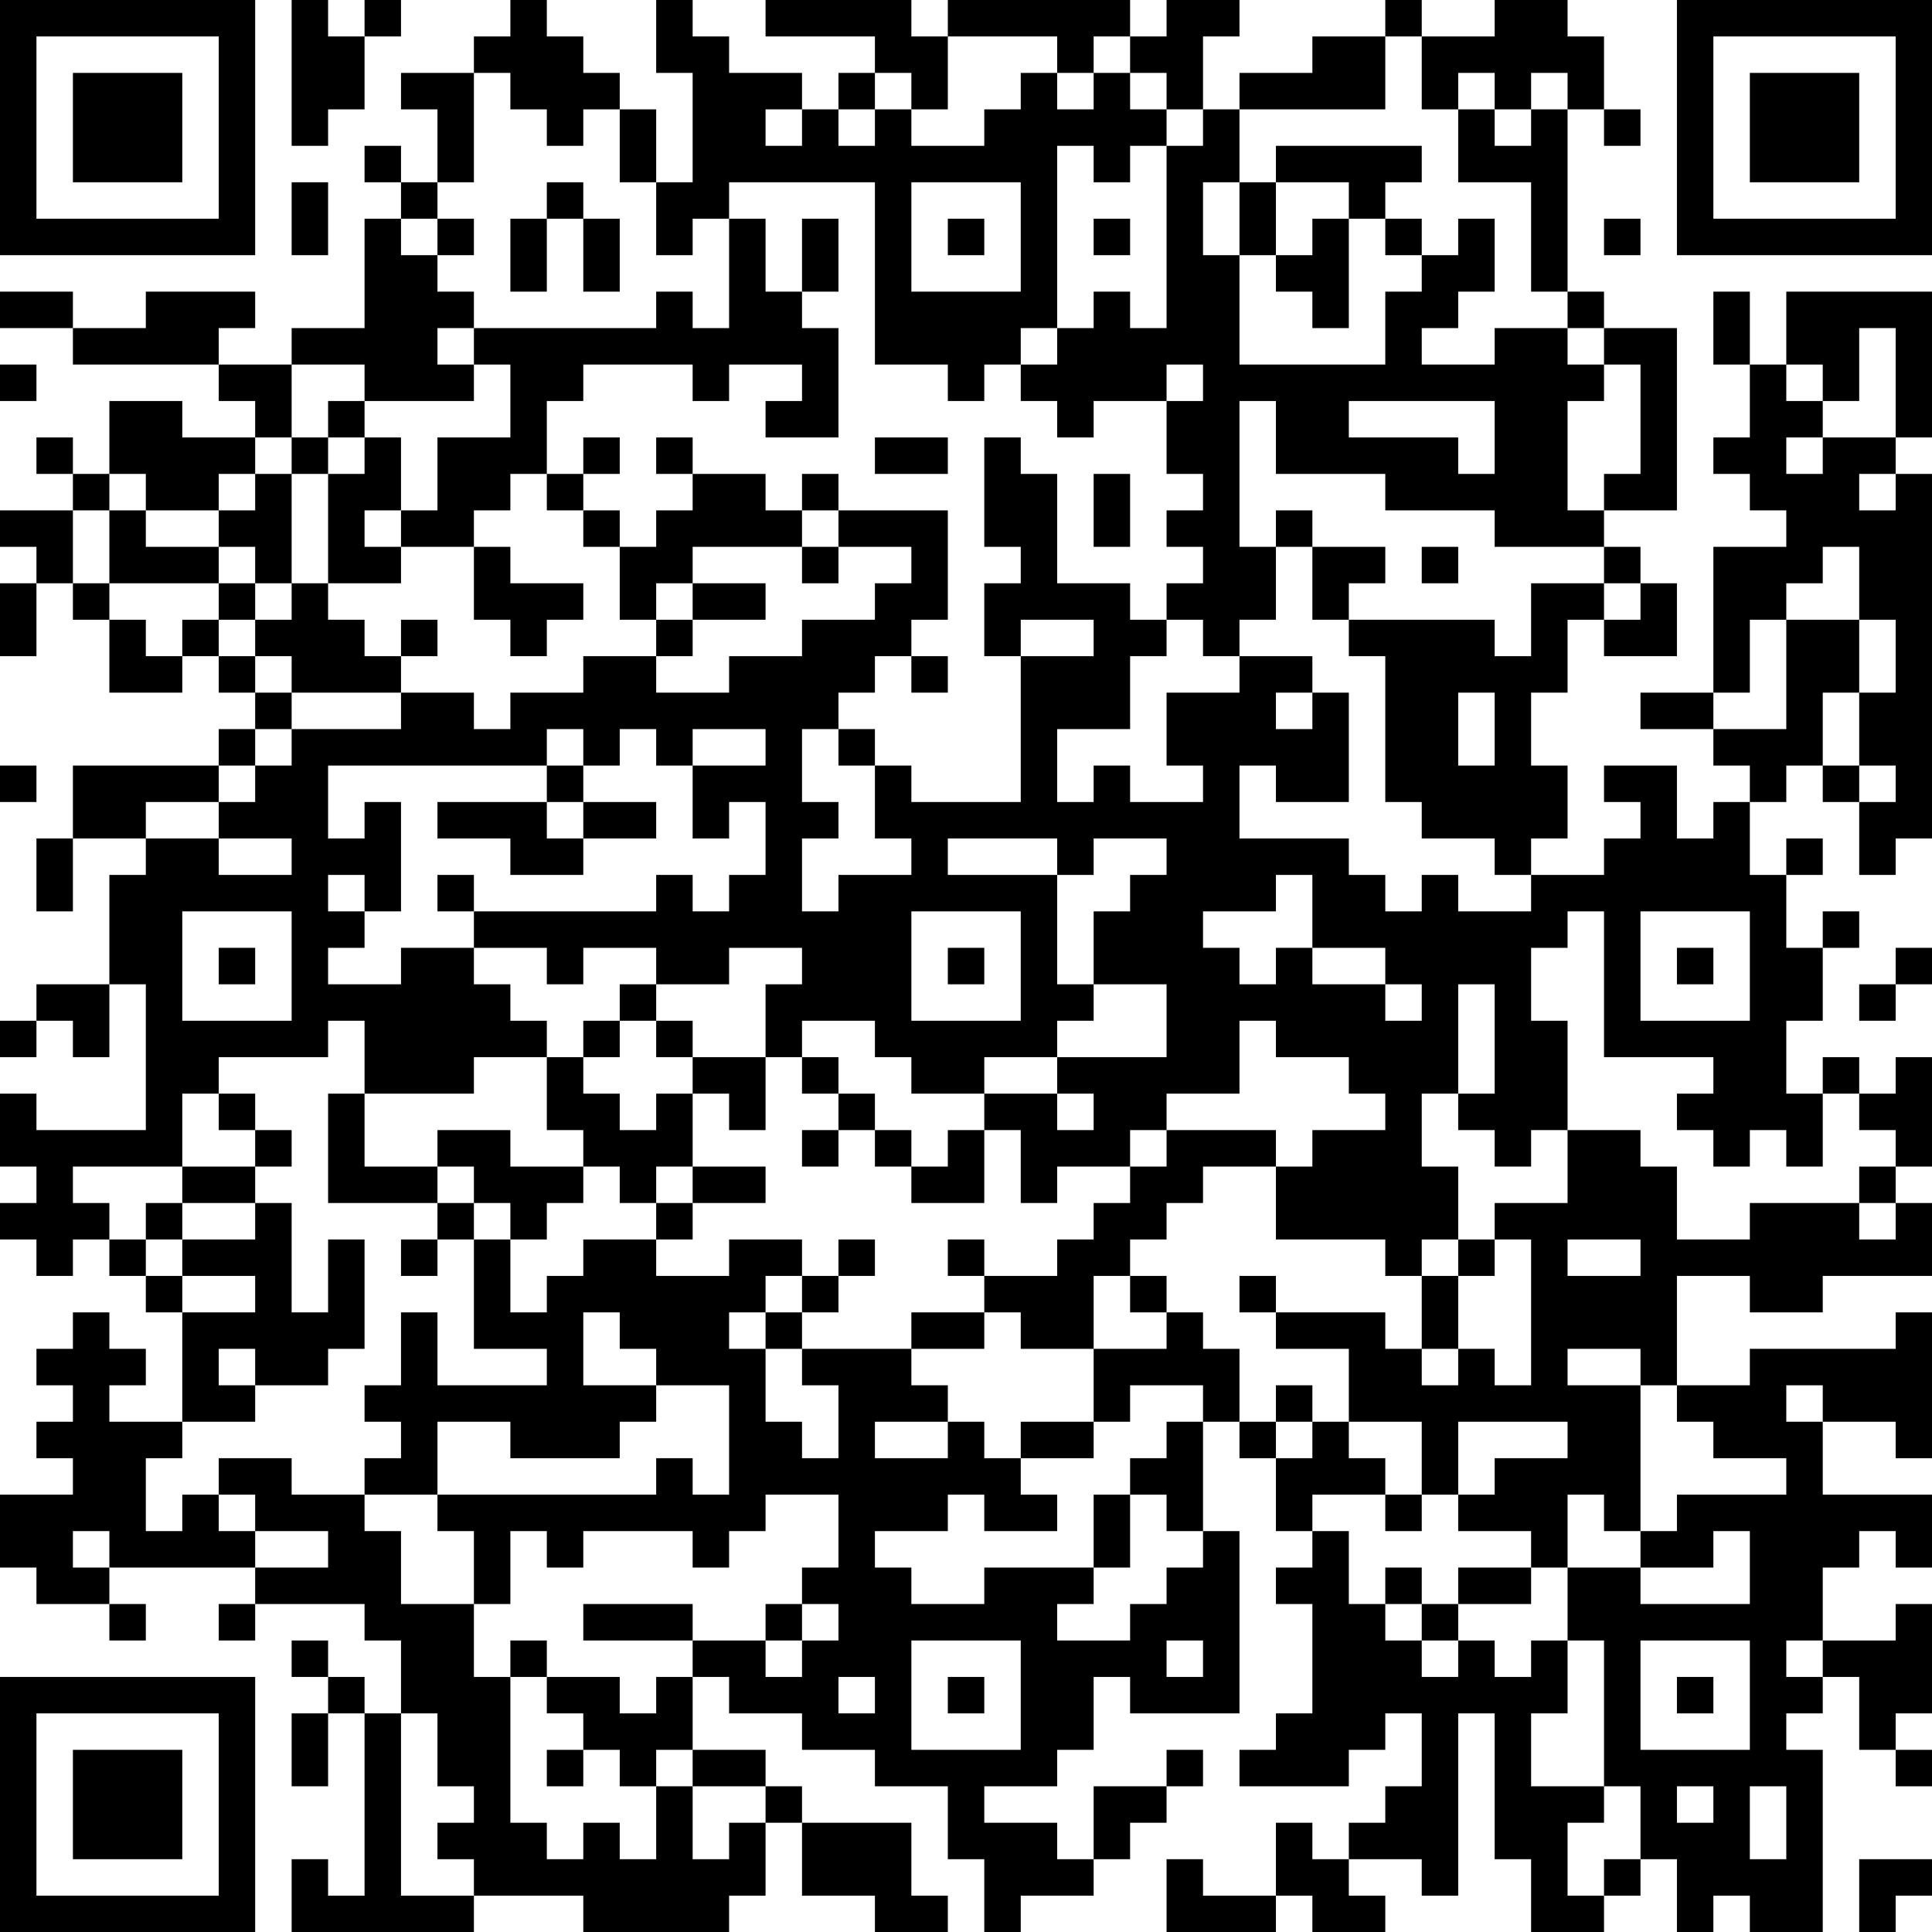 <?xml version="1.0" encoding="UTF-8"?>
<svg xmlns="http://www.w3.org/2000/svg" version="1.1" width="420" height="420" viewBox="0 0 420 420"><rect x="0" y="0" width="420" height="420" fill="#ffffff"/><g transform="scale(7.925)"><g transform="translate(0,0)"><path fill-rule="evenodd" d="M8 0L8 4L9 4L9 3L10 3L10 1L11 1L11 0L10 0L10 1L9 1L9 0ZM14 0L14 1L13 1L13 2L11 2L11 3L12 3L12 5L11 5L11 4L10 4L10 5L11 5L11 6L10 6L10 9L8 9L8 10L6 10L6 9L7 9L7 8L4 8L4 9L2 9L2 8L0 8L0 9L2 9L2 10L6 10L6 11L7 11L7 12L5 12L5 11L3 11L3 13L2 13L2 12L1 12L1 13L2 13L2 14L0 14L0 15L1 15L1 16L0 16L0 18L1 18L1 16L2 16L2 17L3 17L3 19L5 19L5 18L6 18L6 19L7 19L7 20L6 20L6 21L2 21L2 23L1 23L1 25L2 25L2 23L4 23L4 24L3 24L3 27L1 27L1 28L0 28L0 29L1 29L1 28L2 28L2 29L3 29L3 27L4 27L4 31L1 31L1 30L0 30L0 32L1 32L1 33L0 33L0 34L1 34L1 35L2 35L2 34L3 34L3 35L4 35L4 36L5 36L5 39L3 39L3 38L4 38L4 37L3 37L3 36L2 36L2 37L1 37L1 38L2 38L2 39L1 39L1 40L2 40L2 41L0 41L0 43L1 43L1 44L3 44L3 45L4 45L4 44L3 44L3 43L7 43L7 44L6 44L6 45L7 45L7 44L10 44L10 45L11 45L11 47L10 47L10 46L9 46L9 45L8 45L8 46L9 46L9 47L8 47L8 49L9 49L9 47L10 47L10 52L9 52L9 51L8 51L8 53L13 53L13 52L16 52L16 53L20 53L20 52L21 52L21 50L22 50L22 52L24 52L24 53L26 53L26 52L25 52L25 50L22 50L22 49L21 49L21 48L19 48L19 46L20 46L20 47L22 47L22 48L24 48L24 49L26 49L26 51L27 51L27 53L28 53L28 52L30 52L30 51L31 51L31 50L32 50L32 49L33 49L33 48L32 48L32 49L30 49L30 51L29 51L29 50L27 50L27 49L29 49L29 48L30 48L30 46L31 46L31 47L34 47L34 42L33 42L33 39L34 39L34 40L35 40L35 42L36 42L36 43L35 43L35 44L36 44L36 47L35 47L35 48L34 48L34 49L37 49L37 48L38 48L38 47L39 47L39 49L38 49L38 50L37 50L37 51L36 51L36 50L35 50L35 52L33 52L33 51L32 51L32 53L35 53L35 52L36 52L36 53L38 53L38 52L37 52L37 51L39 51L39 52L40 52L40 47L41 47L41 51L42 51L42 53L44 53L44 52L45 52L45 51L46 51L46 53L47 53L47 52L48 52L48 53L50 53L50 48L49 48L49 47L50 47L50 46L51 46L51 48L52 48L52 49L53 49L53 48L52 48L52 47L53 47L53 44L52 44L52 45L50 45L50 43L51 43L51 42L52 42L52 43L53 43L53 41L50 41L50 39L52 39L52 40L53 40L53 36L52 36L52 37L48 37L48 38L46 38L46 35L48 35L48 36L50 36L50 35L53 35L53 33L52 33L52 32L53 32L53 29L52 29L52 30L51 30L51 29L50 29L50 30L49 30L49 28L50 28L50 26L51 26L51 25L50 25L50 26L49 26L49 24L50 24L50 23L49 23L49 24L48 24L48 22L49 22L49 21L50 21L50 22L51 22L51 24L52 24L52 23L53 23L53 13L52 13L52 12L53 12L53 8L49 8L49 10L48 10L48 8L47 8L47 10L48 10L48 12L47 12L47 13L48 13L48 14L49 14L49 15L47 15L47 19L45 19L45 20L47 20L47 21L48 21L48 22L47 22L47 23L46 23L46 21L44 21L44 22L45 22L45 23L44 23L44 24L42 24L42 23L43 23L43 21L42 21L42 19L43 19L43 17L44 17L44 18L46 18L46 16L45 16L45 15L44 15L44 14L46 14L46 9L44 9L44 8L43 8L43 3L44 3L44 4L45 4L45 3L44 3L44 1L43 1L43 0L41 0L41 1L39 1L39 0L38 0L38 1L36 1L36 2L34 2L34 3L33 3L33 1L34 1L34 0L32 0L32 1L31 1L31 0L26 0L26 1L25 1L25 0L21 0L21 1L24 1L24 2L23 2L23 3L22 3L22 2L20 2L20 1L19 1L19 0L18 0L18 2L19 2L19 5L18 5L18 3L17 3L17 2L16 2L16 1L15 1L15 0ZM26 1L26 3L25 3L25 2L24 2L24 3L23 3L23 4L24 4L24 3L25 3L25 4L27 4L27 3L28 3L28 2L29 2L29 3L30 3L30 2L31 2L31 3L32 3L32 4L31 4L31 5L30 5L30 4L29 4L29 9L28 9L28 10L27 10L27 11L26 11L26 10L24 10L24 5L20 5L20 6L19 6L19 7L18 7L18 5L17 5L17 3L16 3L16 4L15 4L15 3L14 3L14 2L13 2L13 5L12 5L12 6L11 6L11 7L12 7L12 8L13 8L13 9L12 9L12 10L13 10L13 11L10 11L10 10L8 10L8 12L7 12L7 13L6 13L6 14L4 14L4 13L3 13L3 14L2 14L2 16L3 16L3 17L4 17L4 18L5 18L5 17L6 17L6 18L7 18L7 19L8 19L8 20L7 20L7 21L6 21L6 22L4 22L4 23L6 23L6 24L8 24L8 23L6 23L6 22L7 22L7 21L8 21L8 20L11 20L11 19L13 19L13 20L14 20L14 19L16 19L16 18L18 18L18 19L20 19L20 18L22 18L22 17L24 17L24 16L25 16L25 15L23 15L23 14L26 14L26 17L25 17L25 18L24 18L24 19L23 19L23 20L22 20L22 22L23 22L23 23L22 23L22 25L23 25L23 24L25 24L25 23L24 23L24 21L25 21L25 22L28 22L28 18L30 18L30 17L28 17L28 18L27 18L27 16L28 16L28 15L27 15L27 12L28 12L28 13L29 13L29 16L31 16L31 17L32 17L32 18L31 18L31 20L29 20L29 22L30 22L30 21L31 21L31 22L33 22L33 21L32 21L32 19L34 19L34 18L36 18L36 19L35 19L35 20L36 20L36 19L37 19L37 22L35 22L35 21L34 21L34 23L37 23L37 24L38 24L38 25L39 25L39 24L40 24L40 25L42 25L42 24L41 24L41 23L39 23L39 22L38 22L38 18L37 18L37 17L41 17L41 18L42 18L42 16L44 16L44 17L45 17L45 16L44 16L44 15L41 15L41 14L38 14L38 13L35 13L35 11L34 11L34 15L35 15L35 17L34 17L34 18L33 18L33 17L32 17L32 16L33 16L33 15L32 15L32 14L33 14L33 13L32 13L32 11L33 11L33 10L32 10L32 11L30 11L30 12L29 12L29 11L28 11L28 10L29 10L29 9L30 9L30 8L31 8L31 9L32 9L32 4L33 4L33 3L32 3L32 2L31 2L31 1L30 1L30 2L29 2L29 1ZM38 1L38 3L34 3L34 5L33 5L33 7L34 7L34 10L38 10L38 8L39 8L39 7L40 7L40 6L41 6L41 8L40 8L40 9L39 9L39 10L41 10L41 9L43 9L43 10L44 10L44 11L43 11L43 14L44 14L44 13L45 13L45 10L44 10L44 9L43 9L43 8L42 8L42 5L40 5L40 3L41 3L41 4L42 4L42 3L43 3L43 2L42 2L42 3L41 3L41 2L40 2L40 3L39 3L39 1ZM21 3L21 4L22 4L22 3ZM35 4L35 5L34 5L34 7L35 7L35 8L36 8L36 9L37 9L37 6L38 6L38 7L39 7L39 6L38 6L38 5L39 5L39 4ZM8 5L8 7L9 7L9 5ZM15 5L15 6L14 6L14 8L15 8L15 6L16 6L16 8L17 8L17 6L16 6L16 5ZM25 5L25 8L28 8L28 5ZM35 5L35 7L36 7L36 6L37 6L37 5ZM12 6L12 7L13 7L13 6ZM20 6L20 9L19 9L19 8L18 8L18 9L13 9L13 10L14 10L14 12L12 12L12 14L11 14L11 12L10 12L10 11L9 11L9 12L8 12L8 13L7 13L7 14L6 14L6 15L4 15L4 14L3 14L3 16L6 16L6 17L7 17L7 18L8 18L8 19L11 19L11 18L12 18L12 17L11 17L11 18L10 18L10 17L9 17L9 16L11 16L11 15L13 15L13 17L14 17L14 18L15 18L15 17L16 17L16 16L14 16L14 15L13 15L13 14L14 14L14 13L15 13L15 14L16 14L16 15L17 15L17 17L18 17L18 18L19 18L19 17L21 17L21 16L19 16L19 15L22 15L22 16L23 16L23 15L22 15L22 14L23 14L23 13L22 13L22 14L21 14L21 13L19 13L19 12L18 12L18 13L19 13L19 14L18 14L18 15L17 15L17 14L16 14L16 13L17 13L17 12L16 12L16 13L15 13L15 11L16 11L16 10L19 10L19 11L20 11L20 10L22 10L22 11L21 11L21 12L23 12L23 9L22 9L22 8L23 8L23 6L22 6L22 8L21 8L21 6ZM26 6L26 7L27 7L27 6ZM30 6L30 7L31 7L31 6ZM44 6L44 7L45 7L45 6ZM51 9L51 11L50 11L50 10L49 10L49 11L50 11L50 12L49 12L49 13L50 13L50 12L52 12L52 9ZM0 10L0 11L1 11L1 10ZM37 11L37 12L40 12L40 13L41 13L41 11ZM9 12L9 13L8 13L8 16L7 16L7 15L6 15L6 16L7 16L7 17L8 17L8 16L9 16L9 13L10 13L10 12ZM24 12L24 13L26 13L26 12ZM30 13L30 15L31 15L31 13ZM51 13L51 14L52 14L52 13ZM10 14L10 15L11 15L11 14ZM35 14L35 15L36 15L36 17L37 17L37 16L38 16L38 15L36 15L36 14ZM39 15L39 16L40 16L40 15ZM50 15L50 16L49 16L49 17L48 17L48 19L47 19L47 20L49 20L49 17L51 17L51 19L50 19L50 21L51 21L51 22L52 22L52 21L51 21L51 19L52 19L52 17L51 17L51 15ZM18 16L18 17L19 17L19 16ZM25 18L25 19L26 19L26 18ZM40 19L40 21L41 21L41 19ZM15 20L15 21L9 21L9 23L10 23L10 22L11 22L11 25L10 25L10 24L9 24L9 25L10 25L10 26L9 26L9 27L11 27L11 26L13 26L13 27L14 27L14 28L15 28L15 29L13 29L13 30L10 30L10 28L9 28L9 29L6 29L6 30L5 30L5 32L2 32L2 33L3 33L3 34L4 34L4 35L5 35L5 36L7 36L7 35L5 35L5 34L7 34L7 33L8 33L8 36L9 36L9 34L10 34L10 37L9 37L9 38L7 38L7 37L6 37L6 38L7 38L7 39L5 39L5 40L4 40L4 42L5 42L5 41L6 41L6 42L7 42L7 43L9 43L9 42L7 42L7 41L6 41L6 40L8 40L8 41L10 41L10 42L11 42L11 44L13 44L13 46L14 46L14 50L15 50L15 51L16 51L16 50L17 50L17 51L18 51L18 49L19 49L19 51L20 51L20 50L21 50L21 49L19 49L19 48L18 48L18 49L17 49L17 48L16 48L16 47L15 47L15 46L17 46L17 47L18 47L18 46L19 46L19 45L21 45L21 46L22 46L22 45L23 45L23 44L22 44L22 43L23 43L23 41L21 41L21 42L20 42L20 43L19 43L19 42L16 42L16 43L15 43L15 42L14 42L14 44L13 44L13 42L12 42L12 41L18 41L18 40L19 40L19 41L20 41L20 38L18 38L18 37L17 37L17 36L16 36L16 38L18 38L18 39L17 39L17 40L14 40L14 39L12 39L12 41L10 41L10 40L11 40L11 39L10 39L10 38L11 38L11 36L12 36L12 38L15 38L15 37L13 37L13 34L14 34L14 36L15 36L15 35L16 35L16 34L18 34L18 35L20 35L20 34L22 34L22 35L21 35L21 36L20 36L20 37L21 37L21 39L22 39L22 40L23 40L23 38L22 38L22 37L25 37L25 38L26 38L26 39L24 39L24 40L26 40L26 39L27 39L27 40L28 40L28 41L29 41L29 42L27 42L27 41L26 41L26 42L24 42L24 43L25 43L25 44L27 44L27 43L30 43L30 44L29 44L29 45L31 45L31 44L32 44L32 43L33 43L33 42L32 42L32 41L31 41L31 40L32 40L32 39L33 39L33 38L31 38L31 39L30 39L30 37L32 37L32 36L33 36L33 37L34 37L34 39L35 39L35 40L36 40L36 39L37 39L37 40L38 40L38 41L36 41L36 42L37 42L37 44L38 44L38 45L39 45L39 46L40 46L40 45L41 45L41 46L42 46L42 45L43 45L43 47L42 47L42 49L44 49L44 50L43 50L43 52L44 52L44 51L45 51L45 49L44 49L44 45L43 45L43 43L45 43L45 44L48 44L48 42L47 42L47 43L45 43L45 42L46 42L46 41L49 41L49 40L47 40L47 39L46 39L46 38L45 38L45 37L43 37L43 38L45 38L45 42L44 42L44 41L43 41L43 43L42 43L42 42L40 42L40 41L41 41L41 40L43 40L43 39L40 39L40 41L39 41L39 39L37 39L37 37L35 37L35 36L38 36L38 37L39 37L39 38L40 38L40 37L41 37L41 38L42 38L42 34L41 34L41 33L43 33L43 31L45 31L45 32L46 32L46 34L48 34L48 33L51 33L51 34L52 34L52 33L51 33L51 32L52 32L52 31L51 31L51 30L50 30L50 32L49 32L49 31L48 31L48 32L47 32L47 31L46 31L46 30L47 30L47 29L44 29L44 25L43 25L43 26L42 26L42 28L43 28L43 31L42 31L42 32L41 32L41 31L40 31L40 30L41 30L41 27L40 27L40 30L39 30L39 32L40 32L40 34L39 34L39 35L38 35L38 34L35 34L35 32L36 32L36 31L38 31L38 30L37 30L37 29L35 29L35 28L34 28L34 30L32 30L32 31L31 31L31 32L29 32L29 33L28 33L28 31L27 31L27 30L29 30L29 31L30 31L30 30L29 30L29 29L32 29L32 27L30 27L30 25L31 25L31 24L32 24L32 23L30 23L30 24L29 24L29 23L26 23L26 24L29 24L29 27L30 27L30 28L29 28L29 29L27 29L27 30L25 30L25 29L24 29L24 28L22 28L22 29L21 29L21 27L22 27L22 26L20 26L20 27L18 27L18 26L16 26L16 27L15 27L15 26L13 26L13 25L18 25L18 24L19 24L19 25L20 25L20 24L21 24L21 22L20 22L20 23L19 23L19 21L21 21L21 20L19 20L19 21L18 21L18 20L17 20L17 21L16 21L16 20ZM23 20L23 21L24 21L24 20ZM0 21L0 22L1 22L1 21ZM15 21L15 22L12 22L12 23L14 23L14 24L16 24L16 23L18 23L18 22L16 22L16 21ZM15 22L15 23L16 23L16 22ZM12 24L12 25L13 25L13 24ZM35 24L35 25L33 25L33 26L34 26L34 27L35 27L35 26L36 26L36 27L38 27L38 28L39 28L39 27L38 27L38 26L36 26L36 24ZM5 25L5 28L8 28L8 25ZM25 25L25 28L28 28L28 25ZM45 25L45 28L48 28L48 25ZM6 26L6 27L7 27L7 26ZM26 26L26 27L27 27L27 26ZM46 26L46 27L47 27L47 26ZM52 26L52 27L51 27L51 28L52 28L52 27L53 27L53 26ZM17 27L17 28L16 28L16 29L15 29L15 31L16 31L16 32L14 32L14 31L12 31L12 32L10 32L10 30L9 30L9 33L12 33L12 34L11 34L11 35L12 35L12 34L13 34L13 33L14 33L14 34L15 34L15 33L16 33L16 32L17 32L17 33L18 33L18 34L19 34L19 33L21 33L21 32L19 32L19 30L20 30L20 31L21 31L21 29L19 29L19 28L18 28L18 27ZM17 28L17 29L16 29L16 30L17 30L17 31L18 31L18 30L19 30L19 29L18 29L18 28ZM22 29L22 30L23 30L23 31L22 31L22 32L23 32L23 31L24 31L24 32L25 32L25 33L27 33L27 31L26 31L26 32L25 32L25 31L24 31L24 30L23 30L23 29ZM6 30L6 31L7 31L7 32L5 32L5 33L4 33L4 34L5 34L5 33L7 33L7 32L8 32L8 31L7 31L7 30ZM32 31L32 32L31 32L31 33L30 33L30 34L29 34L29 35L27 35L27 34L26 34L26 35L27 35L27 36L25 36L25 37L27 37L27 36L28 36L28 37L30 37L30 35L31 35L31 36L32 36L32 35L31 35L31 34L32 34L32 33L33 33L33 32L35 32L35 31ZM12 32L12 33L13 33L13 32ZM18 32L18 33L19 33L19 32ZM23 34L23 35L22 35L22 36L21 36L21 37L22 37L22 36L23 36L23 35L24 35L24 34ZM40 34L40 35L39 35L39 37L40 37L40 35L41 35L41 34ZM43 34L43 35L45 35L45 34ZM34 35L34 36L35 36L35 35ZM35 38L35 39L36 39L36 38ZM49 38L49 39L50 39L50 38ZM28 39L28 40L30 40L30 39ZM30 41L30 43L31 43L31 41ZM38 41L38 42L39 42L39 41ZM2 42L2 43L3 43L3 42ZM38 43L38 44L39 44L39 45L40 45L40 44L42 44L42 43L40 43L40 44L39 44L39 43ZM16 44L16 45L19 45L19 44ZM21 44L21 45L22 45L22 44ZM14 45L14 46L15 46L15 45ZM25 45L25 48L28 48L28 45ZM32 45L32 46L33 46L33 45ZM45 45L45 48L48 48L48 45ZM49 45L49 46L50 46L50 45ZM23 46L23 47L24 47L24 46ZM26 46L26 47L27 47L27 46ZM46 46L46 47L47 47L47 46ZM11 47L11 52L13 52L13 51L12 51L12 50L13 50L13 49L12 49L12 47ZM15 48L15 49L16 49L16 48ZM46 49L46 50L47 50L47 49ZM48 49L48 51L49 51L49 49ZM51 51L51 53L52 53L52 52L53 52L53 51ZM0 0L0 7L7 7L7 0ZM1 1L1 6L6 6L6 1ZM2 2L2 5L5 5L5 2ZM46 0L46 7L53 7L53 0ZM47 1L47 6L52 6L52 1ZM48 2L48 5L51 5L51 2ZM0 46L0 53L7 53L7 46ZM1 47L1 52L6 52L6 47ZM2 48L2 51L5 51L5 48Z" fill="#000000"/></g></g></svg>
